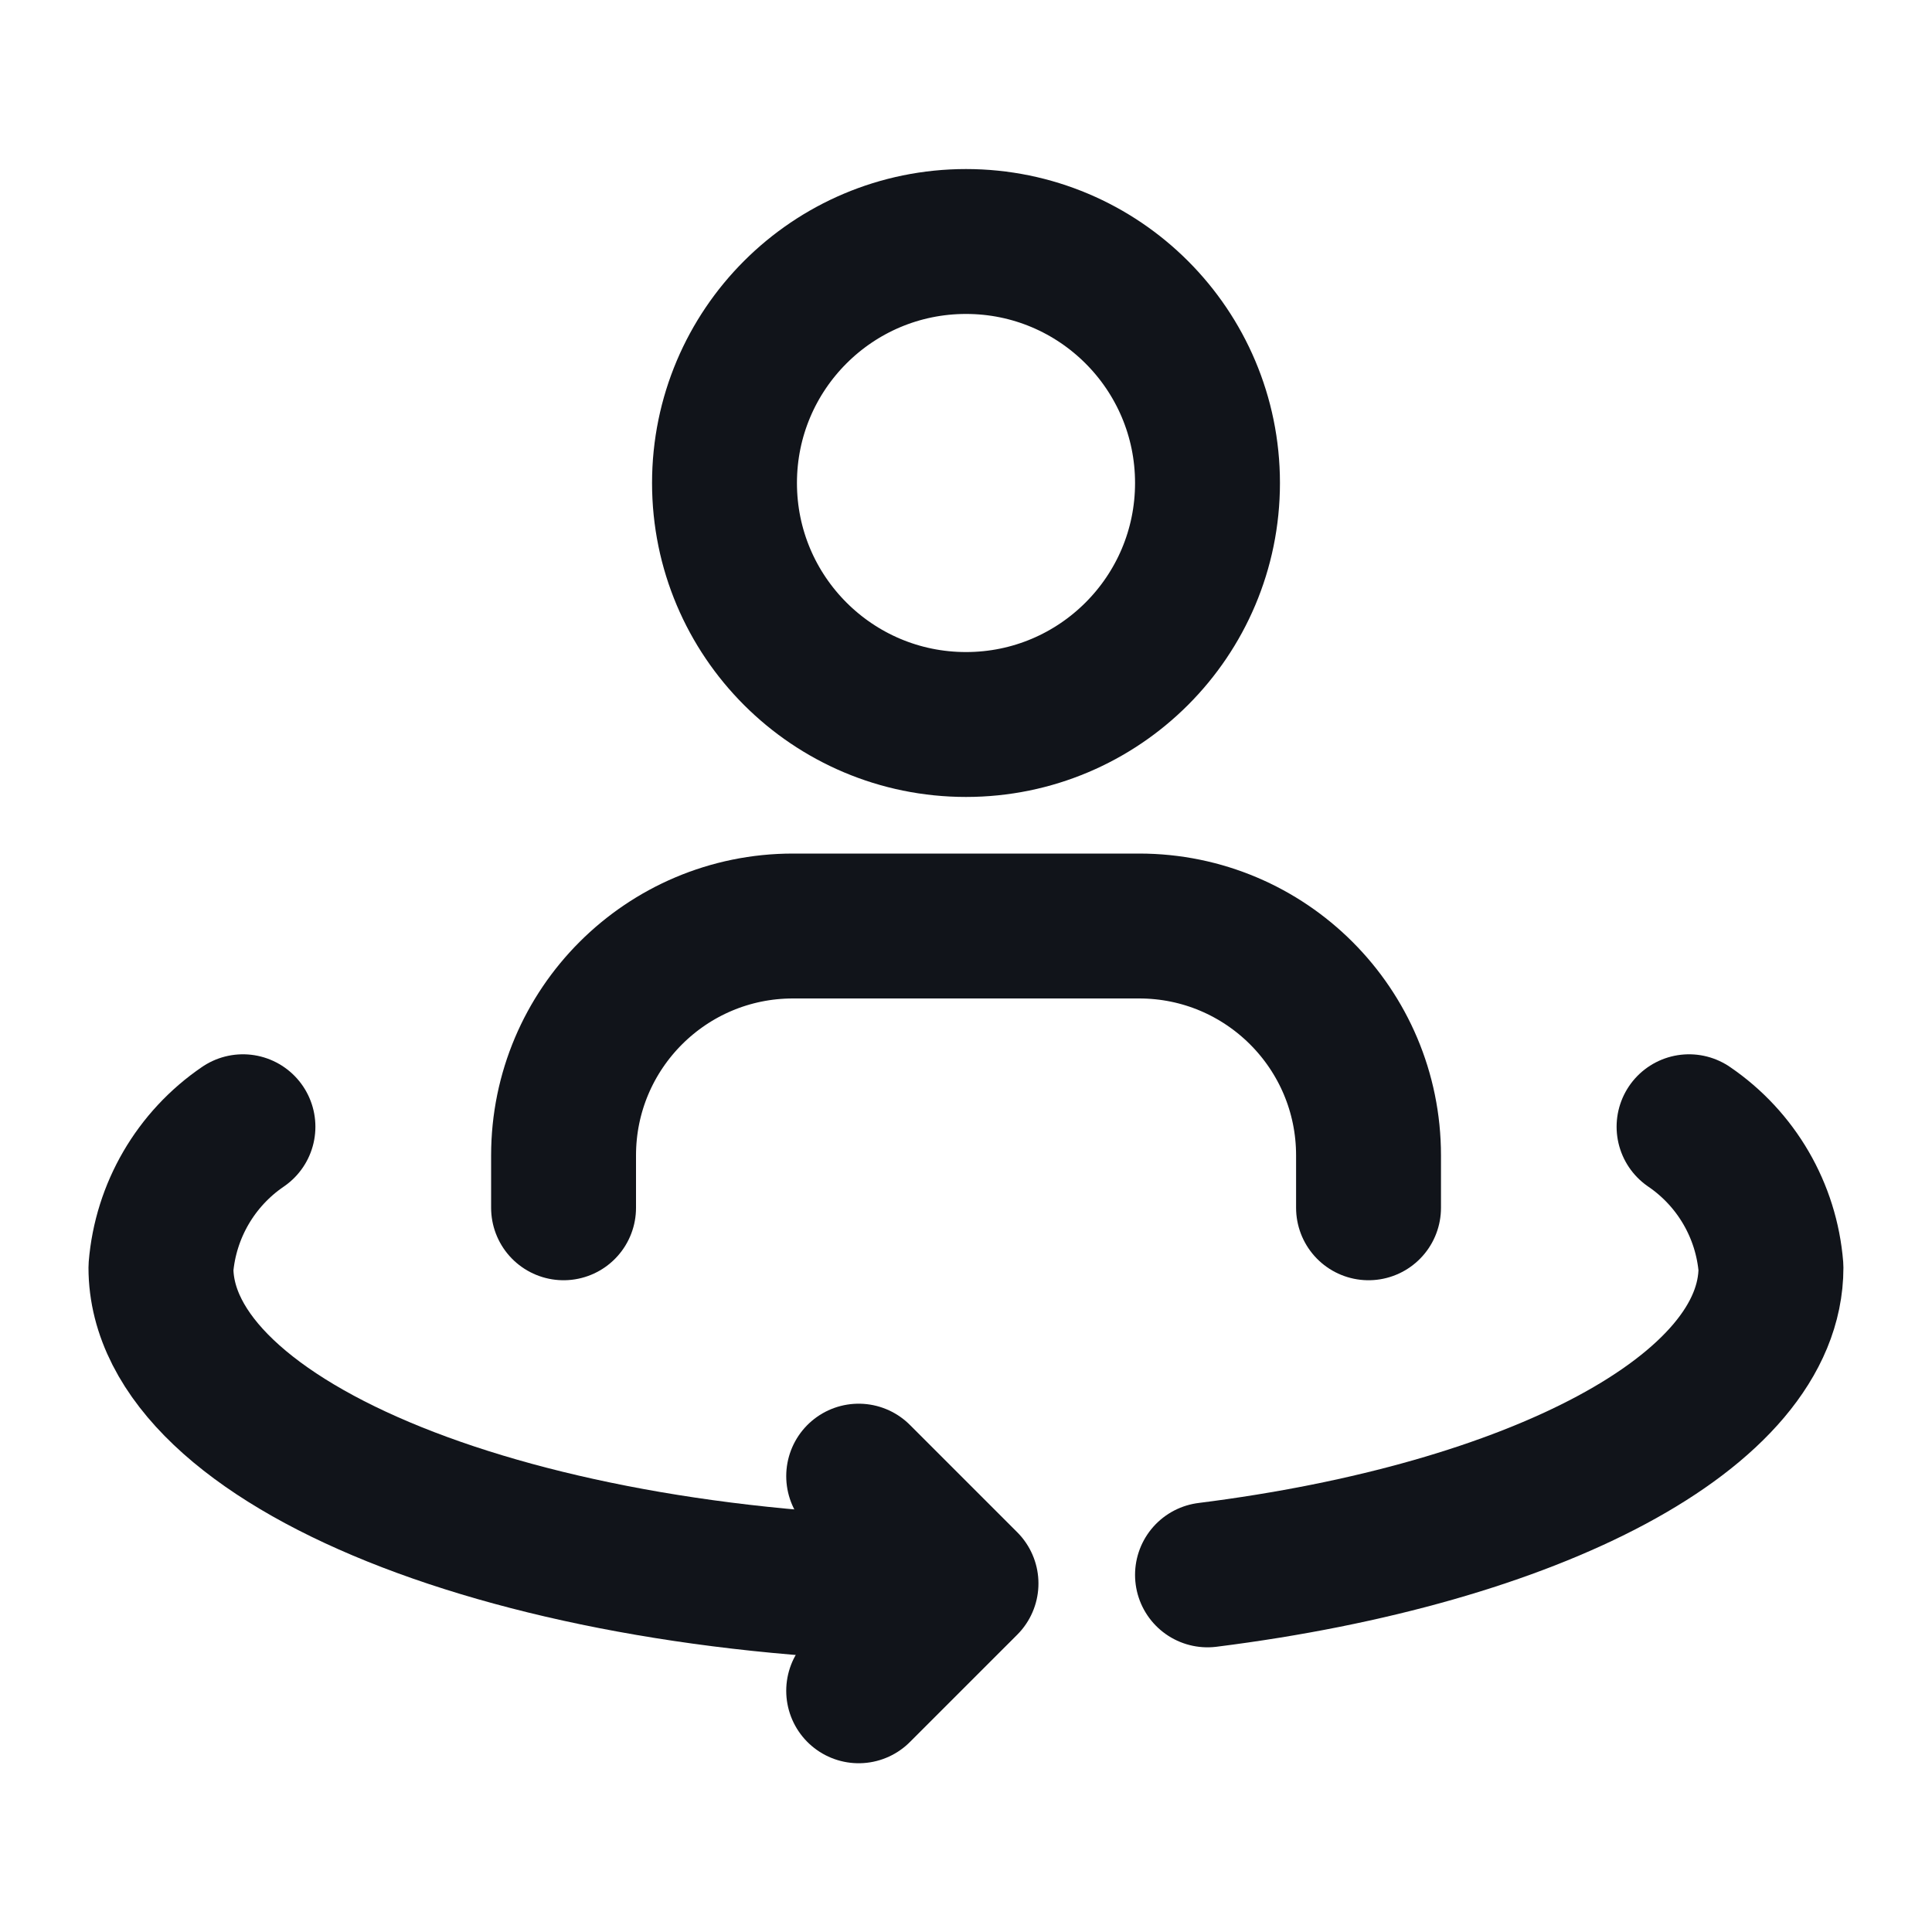 <svg width="20" height="20" viewBox="0 0 20 20" fill="none" xmlns="http://www.w3.org/2000/svg">
    <path d="M14.167 12.503V11.961C14.167 10.649 13.104 9.586 11.792 9.586H8.209C6.897 9.586 5.834 10.649 5.834 11.961V12.503"
          stroke="#11141A" stroke-width="1.5" stroke-linecap="round" stroke-linejoin="round"/>
    <circle cx="10" cy="5" r="2.5" stroke="#11141A" stroke-width="1.5" stroke-linecap="round" stroke-linejoin="round"/>
    <path d="M8.889 17.503L10 16.392L8.889 15.281" stroke="#11141A" stroke-width="1.5"
          stroke-linecap="round" stroke-linejoin="round"/>
    <path d="M2.515 11.664C2.026 11.997 1.714 12.533 1.666 13.122C1.666 14.954 5.361 16.44 9.932 16.454"
          stroke="#11141A" stroke-width="1.5" stroke-linecap="round" stroke-linejoin="round"/>
    <path d="M17.485 11.664C17.974 11.997 18.286 12.533 18.333 13.122C18.333 14.615 15.881 15.878 12.5 16.303"
          stroke="#11141A" stroke-width="1.5" stroke-linecap="round" stroke-linejoin="round"/>
</svg>
